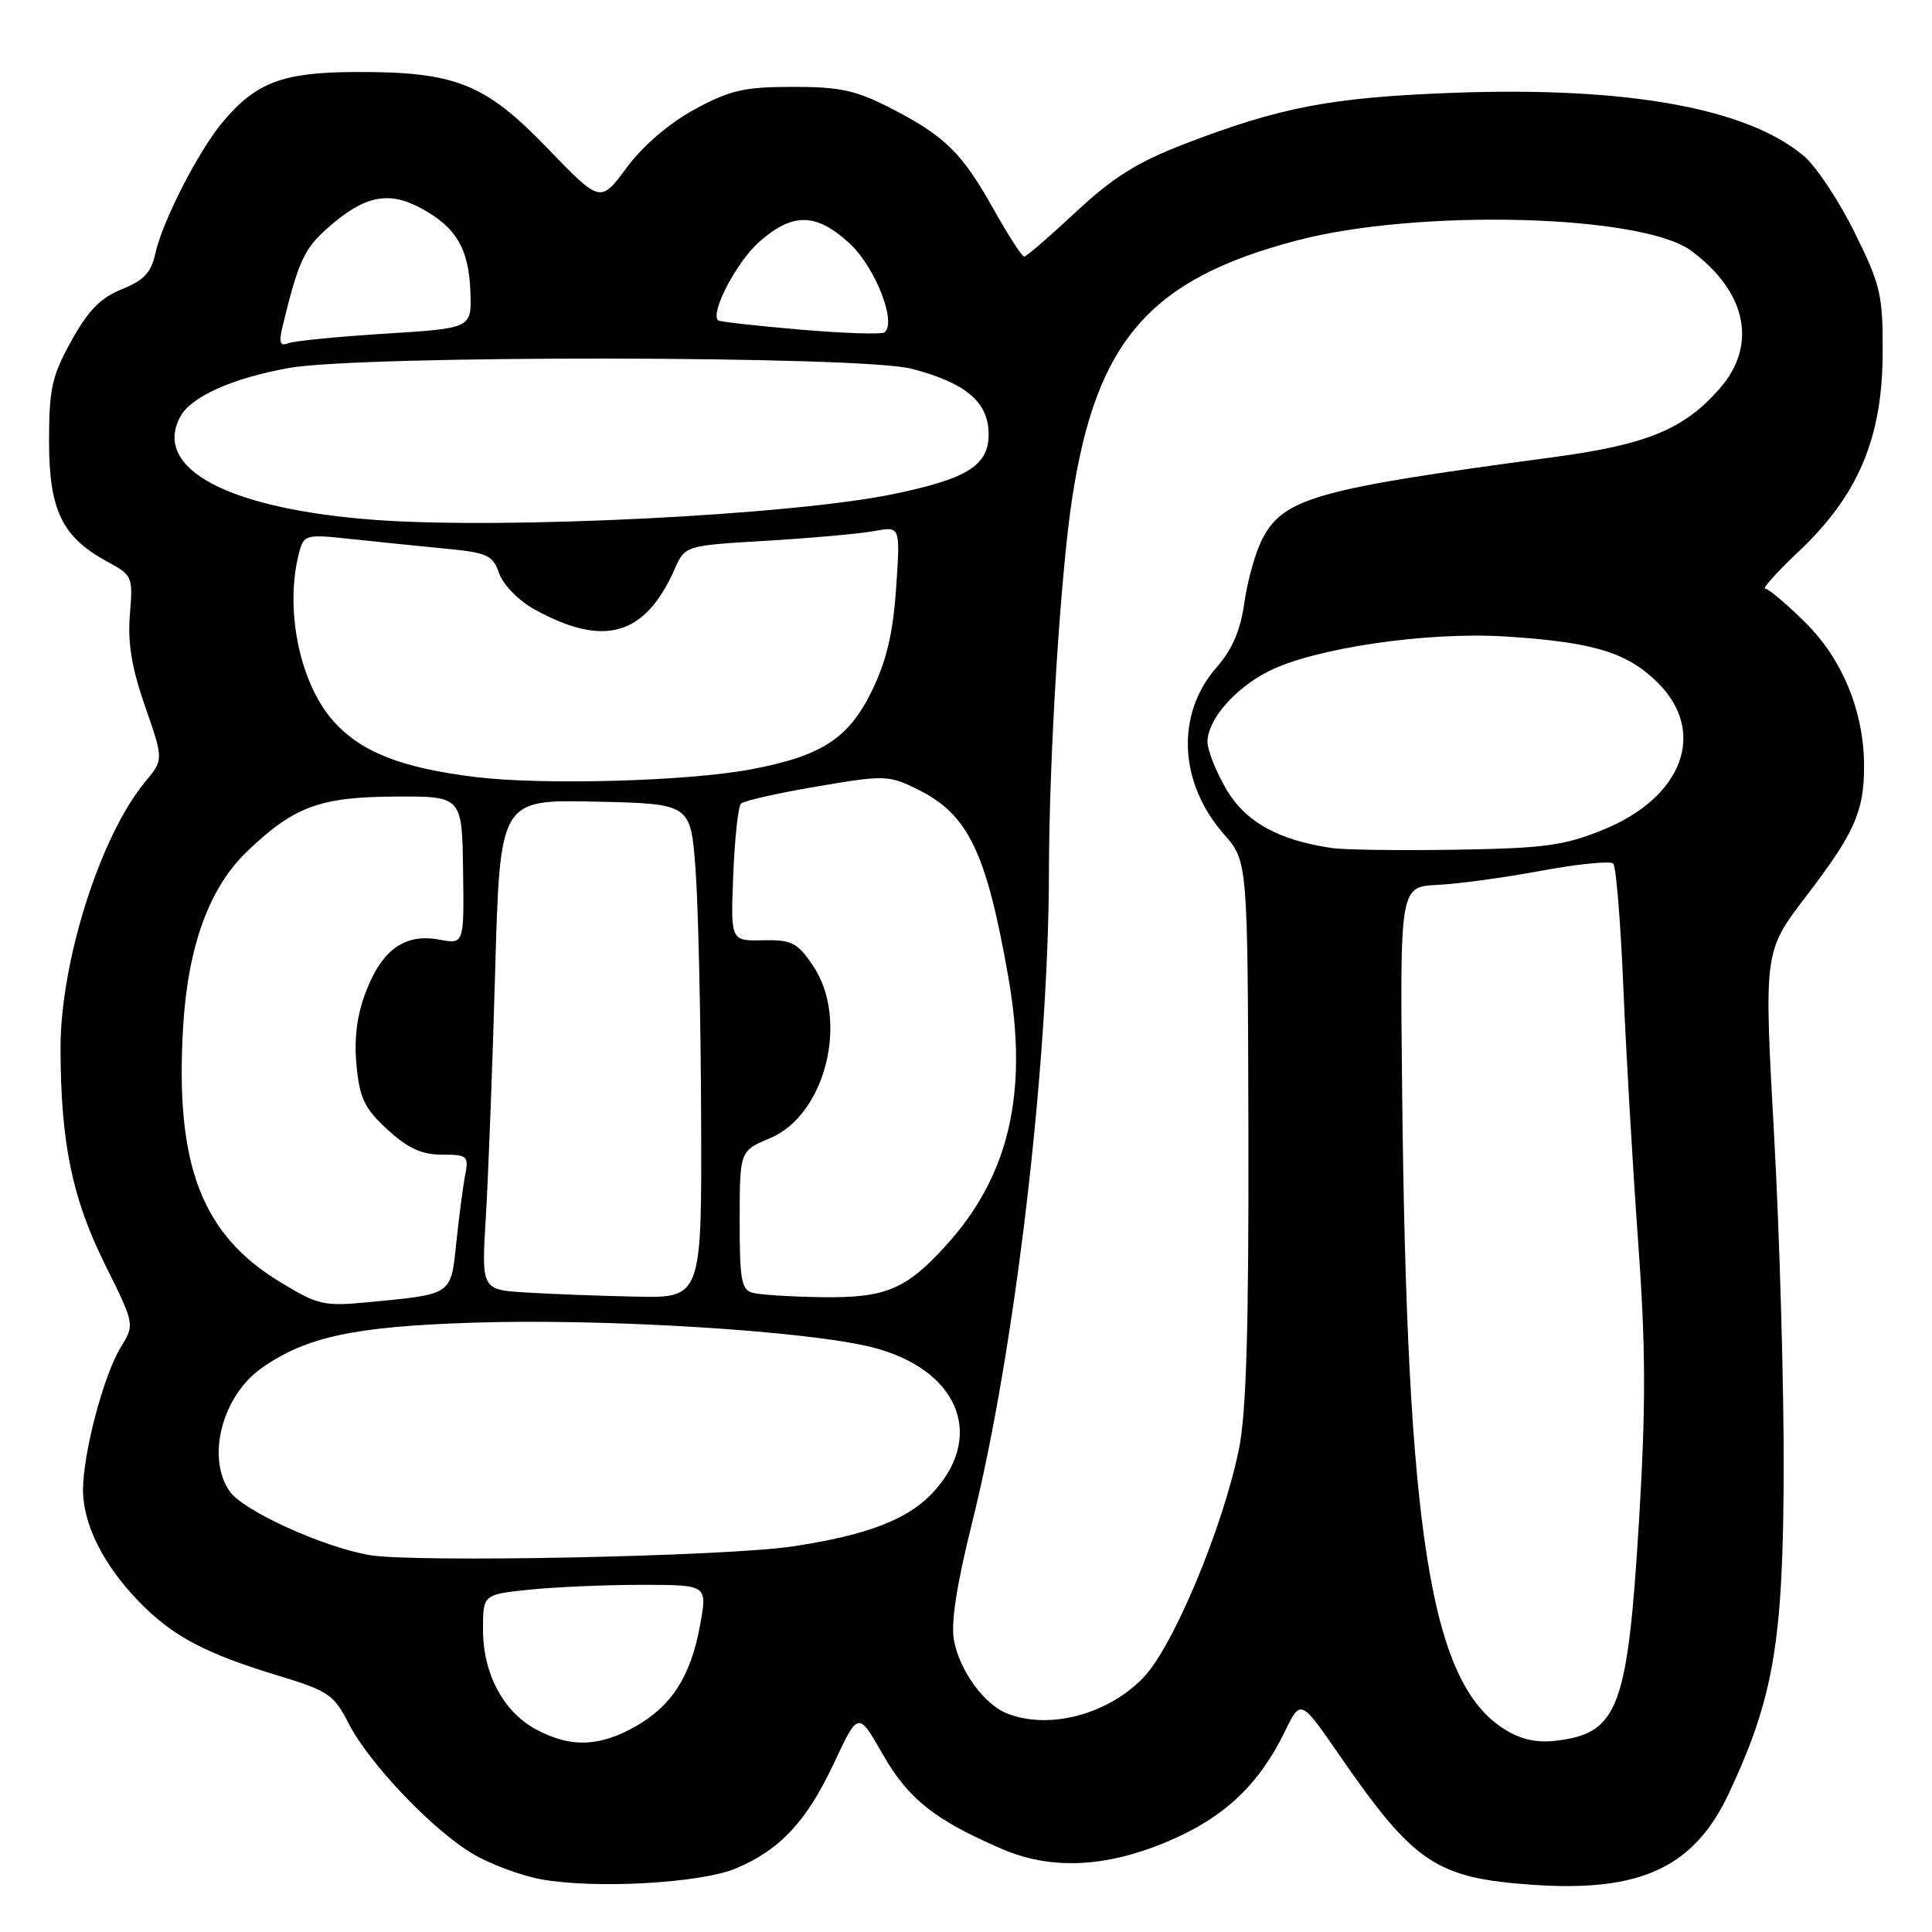 <?xml version="1.0" encoding="UTF-8" standalone="no"?>
<!DOCTYPE svg PUBLIC "-//W3C//DTD SVG 1.1//EN" "http://www.w3.org/Graphics/SVG/1.1/DTD/svg11.dtd" >
<svg xmlns="http://www.w3.org/2000/svg" xmlns:xlink="http://www.w3.org/1999/xlink" version="1.1" viewBox="0 0 256 256">
 <g >
 <path fill="currentColor"
d=" M 97.50 247.58 C 103.37 245.11 106.88 241.35 110.50 233.63 C 113.72 226.76 113.72 226.76 116.96 232.44 C 120.37 238.39 123.86 241.16 132.79 245.01 C 139.58 247.92 147.14 247.44 155.78 243.54 C 162.59 240.46 166.95 236.21 170.24 229.45 C 172.34 225.13 172.34 225.13 177.42 232.49 C 187.39 246.93 190.27 248.86 203.16 249.75 C 217.45 250.73 224.50 247.42 229.10 237.59 C 235.02 224.96 236.27 217.56 236.35 195.00 C 236.38 183.72 235.81 163.60 235.07 150.29 C 233.73 126.07 233.73 126.07 239.30 118.79 C 245.73 110.39 247.00 107.53 247.00 101.55 C 247.00 94.31 244.14 87.33 239.16 82.43 C 236.69 79.99 234.32 78.00 233.90 78.00 C 233.47 78.00 235.51 75.74 238.44 72.97 C 246.20 65.63 249.41 58.04 249.46 46.95 C 249.50 39.04 249.22 37.83 245.73 30.77 C 243.66 26.58 240.63 22.02 239.00 20.65 C 231.46 14.31 215.56 11.45 192.51 12.30 C 176.40 12.90 169.64 14.19 156.92 19.09 C 150.67 21.50 147.45 23.52 142.55 28.10 C 139.08 31.34 136.00 34.00 135.71 34.00 C 135.41 34.00 133.60 31.19 131.67 27.75 C 127.47 20.24 125.22 18.03 118.00 14.32 C 113.40 11.96 111.28 11.50 105.00 11.51 C 98.57 11.52 96.71 11.95 92.01 14.51 C 88.64 16.35 85.18 19.32 83.04 22.21 C 79.56 26.92 79.56 26.92 72.53 19.63 C 64.24 11.03 60.31 9.48 47.00 9.54 C 37.46 9.59 33.93 10.92 29.56 16.11 C 26.29 19.99 21.50 29.35 20.56 33.67 C 20.03 36.11 19.03 37.17 16.15 38.32 C 13.34 39.45 11.68 41.14 9.46 45.16 C 6.87 49.83 6.50 51.51 6.50 58.50 C 6.50 67.61 8.25 71.20 14.25 74.44 C 17.54 76.21 17.63 76.41 17.21 81.42 C 16.90 85.18 17.45 88.50 19.23 93.62 C 21.68 100.66 21.68 100.66 19.25 103.58 C 13.29 110.74 7.99 127.45 8.02 138.98 C 8.05 151.43 9.57 158.80 13.89 167.50 C 17.86 175.49 17.86 175.49 16.01 178.50 C 13.74 182.20 11.00 192.54 11.00 197.43 C 11.00 201.99 13.71 207.39 18.45 212.26 C 22.87 216.80 27.18 219.09 36.80 222.01 C 43.46 224.03 44.24 224.55 46.15 228.28 C 48.86 233.62 57.37 242.55 62.71 245.68 C 65.04 247.04 69.10 248.55 71.72 249.02 C 78.85 250.32 92.86 249.53 97.50 247.58 Z  M 71.06 229.17 C 66.69 226.83 64.00 221.78 64.00 215.91 C 64.00 211.28 64.00 211.28 70.15 210.64 C 73.53 210.29 80.22 210.00 85.01 210.00 C 93.73 210.00 93.73 210.00 92.78 215.25 C 91.55 222.09 89.02 226.06 84.16 228.79 C 79.38 231.48 75.57 231.59 71.06 229.17 Z  M 199.33 229.12 C 189.56 222.98 186.41 203.34 185.79 144.50 C 185.50 117.50 185.50 117.50 190.50 117.25 C 193.25 117.12 199.45 116.27 204.29 115.37 C 209.12 114.47 213.38 114.05 213.76 114.43 C 214.14 114.80 214.74 122.17 215.10 130.81 C 215.46 139.44 216.34 154.54 217.05 164.36 C 218.08 178.55 218.10 186.22 217.17 201.66 C 215.67 226.32 214.42 229.65 206.29 230.64 C 203.62 230.97 201.56 230.52 199.33 229.12 Z  M 133.39 227.02 C 130.37 225.80 127.16 221.36 126.41 217.37 C 125.97 215.05 126.76 209.99 128.82 201.72 C 134.45 179.18 138.95 141.10 138.99 115.50 C 139.02 100.12 140.51 76.16 142.07 66.00 C 145.27 45.11 152.37 36.98 171.85 31.86 C 187.90 27.64 217.58 28.41 224.08 33.22 C 231.46 38.67 232.92 45.75 227.84 51.52 C 223.11 56.91 218.19 58.93 205.68 60.60 C 174.46 64.77 170.11 65.99 167.28 71.38 C 166.38 73.10 165.31 76.87 164.90 79.77 C 164.38 83.49 163.30 86.04 161.22 88.41 C 155.77 94.61 156.18 103.72 162.21 110.58 C 165.33 114.14 165.33 114.14 165.42 149.82 C 165.48 175.86 165.14 187.26 164.17 192.00 C 162.02 202.50 155.43 218.25 151.47 222.33 C 146.71 227.23 138.91 229.25 133.39 227.02 Z  M 48.84 206.04 C 42.56 204.90 32.22 200.16 30.44 197.62 C 27.30 193.12 29.44 184.92 34.73 181.23 C 40.63 177.12 46.92 175.77 62.69 175.26 C 80.21 174.68 106.98 176.34 115.59 178.53 C 126.73 181.36 130.53 189.92 123.95 197.40 C 120.58 201.25 115.18 203.38 105.00 204.91 C 96.05 206.25 54.55 207.09 48.84 206.04 Z  M 37.04 169.83 C 26.67 163.51 23.17 154.25 24.27 136.00 C 24.91 125.36 27.73 117.62 32.74 112.82 C 38.96 106.86 42.38 105.60 52.36 105.55 C 61.22 105.50 61.22 105.50 61.36 115.31 C 61.50 125.13 61.50 125.13 58.17 124.50 C 53.65 123.66 50.61 125.83 48.47 131.44 C 47.29 134.54 46.90 137.61 47.24 141.17 C 47.66 145.56 48.31 146.90 51.36 149.69 C 54.05 152.15 55.89 153.00 58.56 153.00 C 61.95 153.00 62.13 153.16 61.63 155.75 C 61.34 157.26 60.82 161.27 60.46 164.66 C 59.74 171.64 59.99 171.47 49.00 172.53 C 42.87 173.12 42.19 172.96 37.04 169.83 Z  M 69.65 171.26 C 63.79 170.89 63.79 170.89 64.38 161.20 C 64.70 155.86 65.26 141.25 65.61 128.72 C 66.25 105.94 66.25 105.94 78.87 106.22 C 91.50 106.50 91.50 106.50 92.15 115.00 C 92.51 119.67 92.85 134.41 92.90 147.75 C 93.00 172.00 93.00 172.00 84.25 171.81 C 79.44 171.71 72.87 171.46 69.65 171.26 Z  M 99.75 171.31 C 98.24 170.92 98.00 169.58 98.01 161.68 C 98.02 152.50 98.02 152.50 102.03 150.82 C 109.43 147.71 112.55 135.04 107.69 127.90 C 105.64 124.89 104.89 124.51 101.09 124.59 C 96.81 124.69 96.81 124.69 97.16 115.93 C 97.35 111.11 97.81 106.86 98.18 106.49 C 98.55 106.11 103.07 105.09 108.21 104.22 C 117.19 102.69 117.72 102.70 121.52 104.56 C 128.28 107.87 130.69 112.84 133.61 129.48 C 136.29 144.73 133.75 155.74 125.42 164.95 C 120.07 170.88 117.33 172.02 108.80 171.88 C 104.78 171.82 100.71 171.56 99.75 171.31 Z  M 176.50 112.37 C 169.41 111.35 165.03 108.91 162.49 104.58 C 161.12 102.24 160.00 99.41 160.00 98.30 C 160.00 95.40 163.57 91.26 168.03 88.98 C 174.11 85.88 189.06 83.68 199.50 84.34 C 211.15 85.08 215.65 86.45 219.70 90.50 C 226.20 97.00 222.98 105.64 212.46 109.93 C 207.30 112.04 204.69 112.40 193.00 112.59 C 185.57 112.71 178.15 112.61 176.50 112.37 Z  M 63.00 102.96 C 53.12 101.75 47.75 99.62 44.10 95.46 C 39.64 90.38 37.68 80.53 39.66 73.12 C 40.27 70.86 40.57 70.78 46.40 71.41 C 49.75 71.77 55.36 72.34 58.85 72.68 C 64.61 73.23 65.29 73.54 66.14 75.98 C 66.67 77.48 68.73 79.59 70.79 80.73 C 80.02 85.84 85.48 84.27 89.40 75.40 C 90.78 72.29 90.78 72.29 101.64 71.65 C 107.61 71.29 114.03 70.71 115.90 70.36 C 119.30 69.73 119.30 69.73 118.74 77.92 C 118.33 83.94 117.47 87.55 115.51 91.58 C 112.42 97.88 108.89 100.17 99.47 101.95 C 91.13 103.52 71.94 104.06 63.00 102.96 Z  M 50.00 68.91 C 30.39 67.51 20.17 62.16 23.88 55.22 C 25.30 52.57 30.77 50.11 38.28 48.76 C 47.73 47.05 114.03 47.12 120.74 48.85 C 127.97 50.71 131.00 53.28 131.00 57.55 C 131.00 61.70 128.14 63.47 118.16 65.51 C 104.67 68.26 67.16 70.14 50.00 68.91 Z  M 37.44 43.26 C 39.54 34.59 40.30 32.94 43.53 30.11 C 48.30 25.92 51.48 25.27 55.77 27.58 C 60.44 30.09 62.14 32.97 62.33 38.70 C 62.50 43.50 62.50 43.50 51.06 44.21 C 44.77 44.61 38.99 45.17 38.20 45.48 C 37.09 45.90 36.93 45.41 37.44 43.26 Z  M 106.00 43.67 C 100.22 43.18 95.34 42.63 95.15 42.45 C 94.07 41.46 97.63 34.66 100.60 32.05 C 105.06 28.13 108.14 28.18 112.57 32.25 C 115.96 35.37 118.87 42.76 117.20 44.04 C 116.82 44.33 111.78 44.17 106.00 43.67 Z "/>
</g>
</svg>